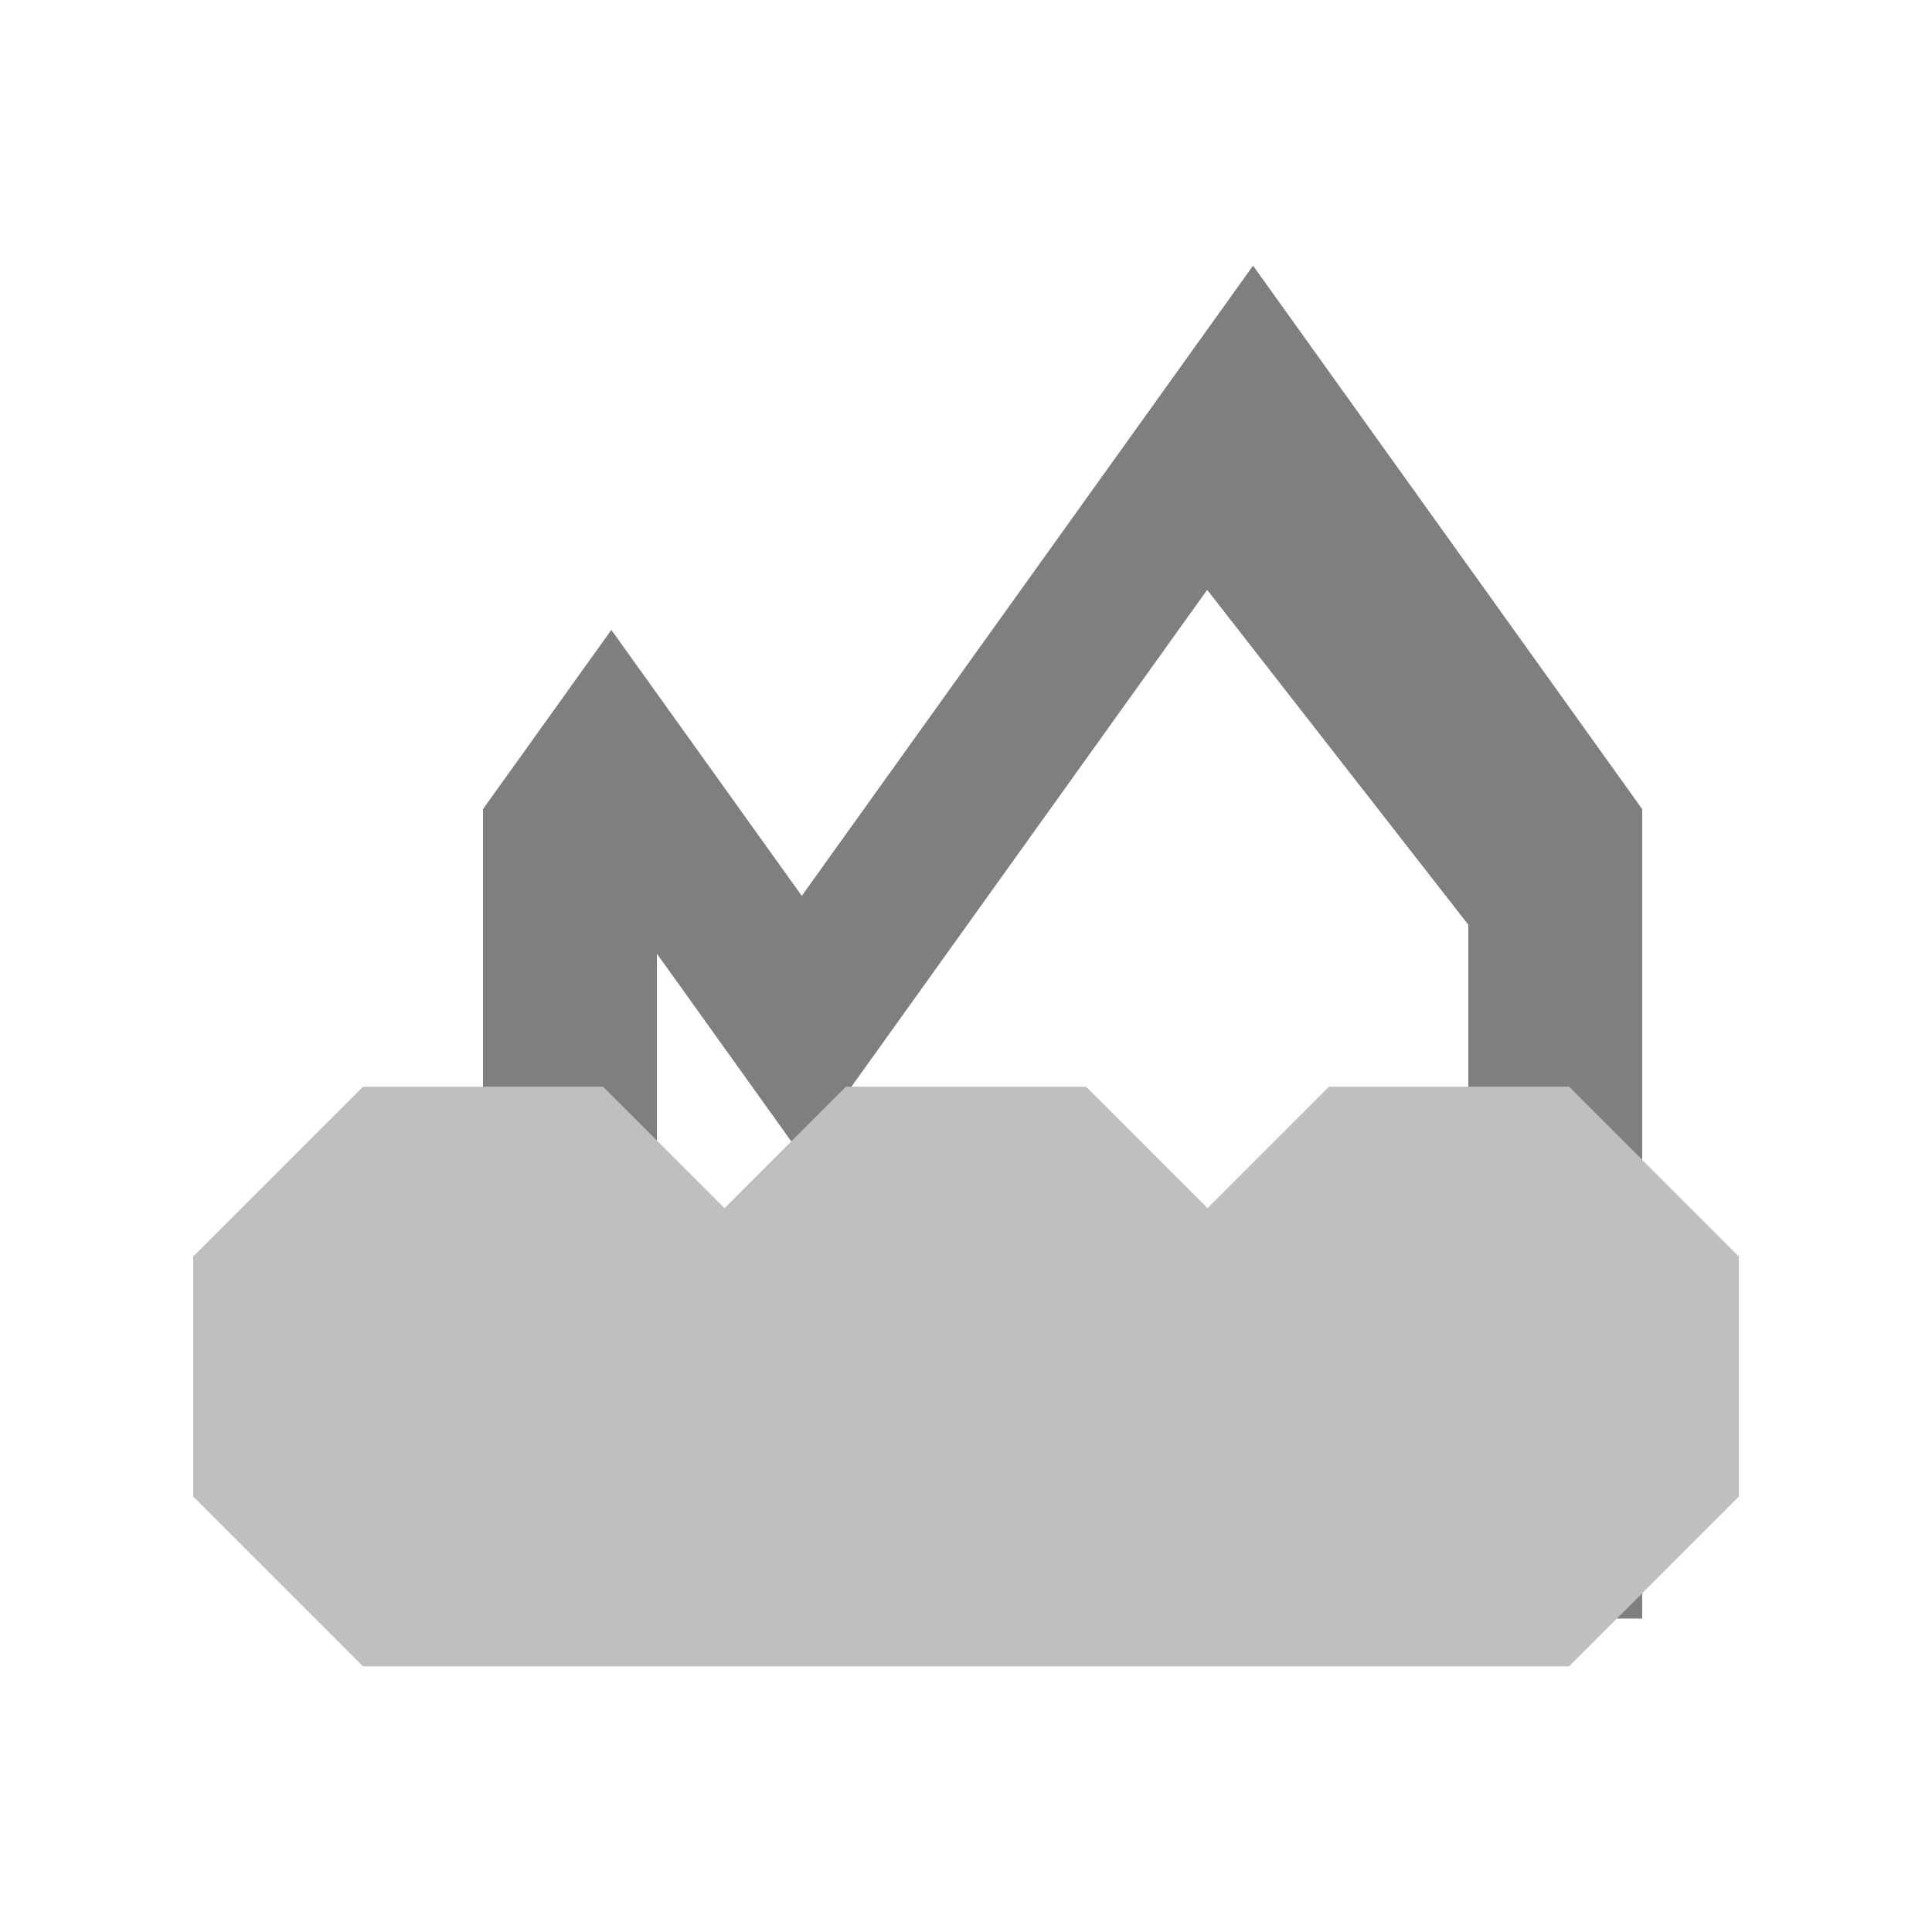 <svg viewBox="0 0 80 80" fill="none">
  <path opacity="0.25" fill-rule="evenodd" clip-rule="evenodd" d="M15.029 45L8 52.029V61.971L15.03 69H20H24.971H35.029H44.971H55.029H60H64.971L72 61.971V52.029L64.971 45H55.029L50 50.029L44.971 45H35.029L30 50.029L24.971 45H15.029Z" fill="currentColor" />
  <path opacity="0.5" fill-rule="evenodd" clip-rule="evenodd" d="M25.314 26.083L33.2 37.095L51.886 11L68 33.504V48.029L64.971 45H60.8V38.292L49.987 24.425L35.254 45H35.029L32.766 47.263L27.2 39.489V47.229L24.971 45H20V33.504L25.314 26.083ZM66.95 67.021H68V65.971L66.95 67.021Z" fill="currentColor" />
</svg>